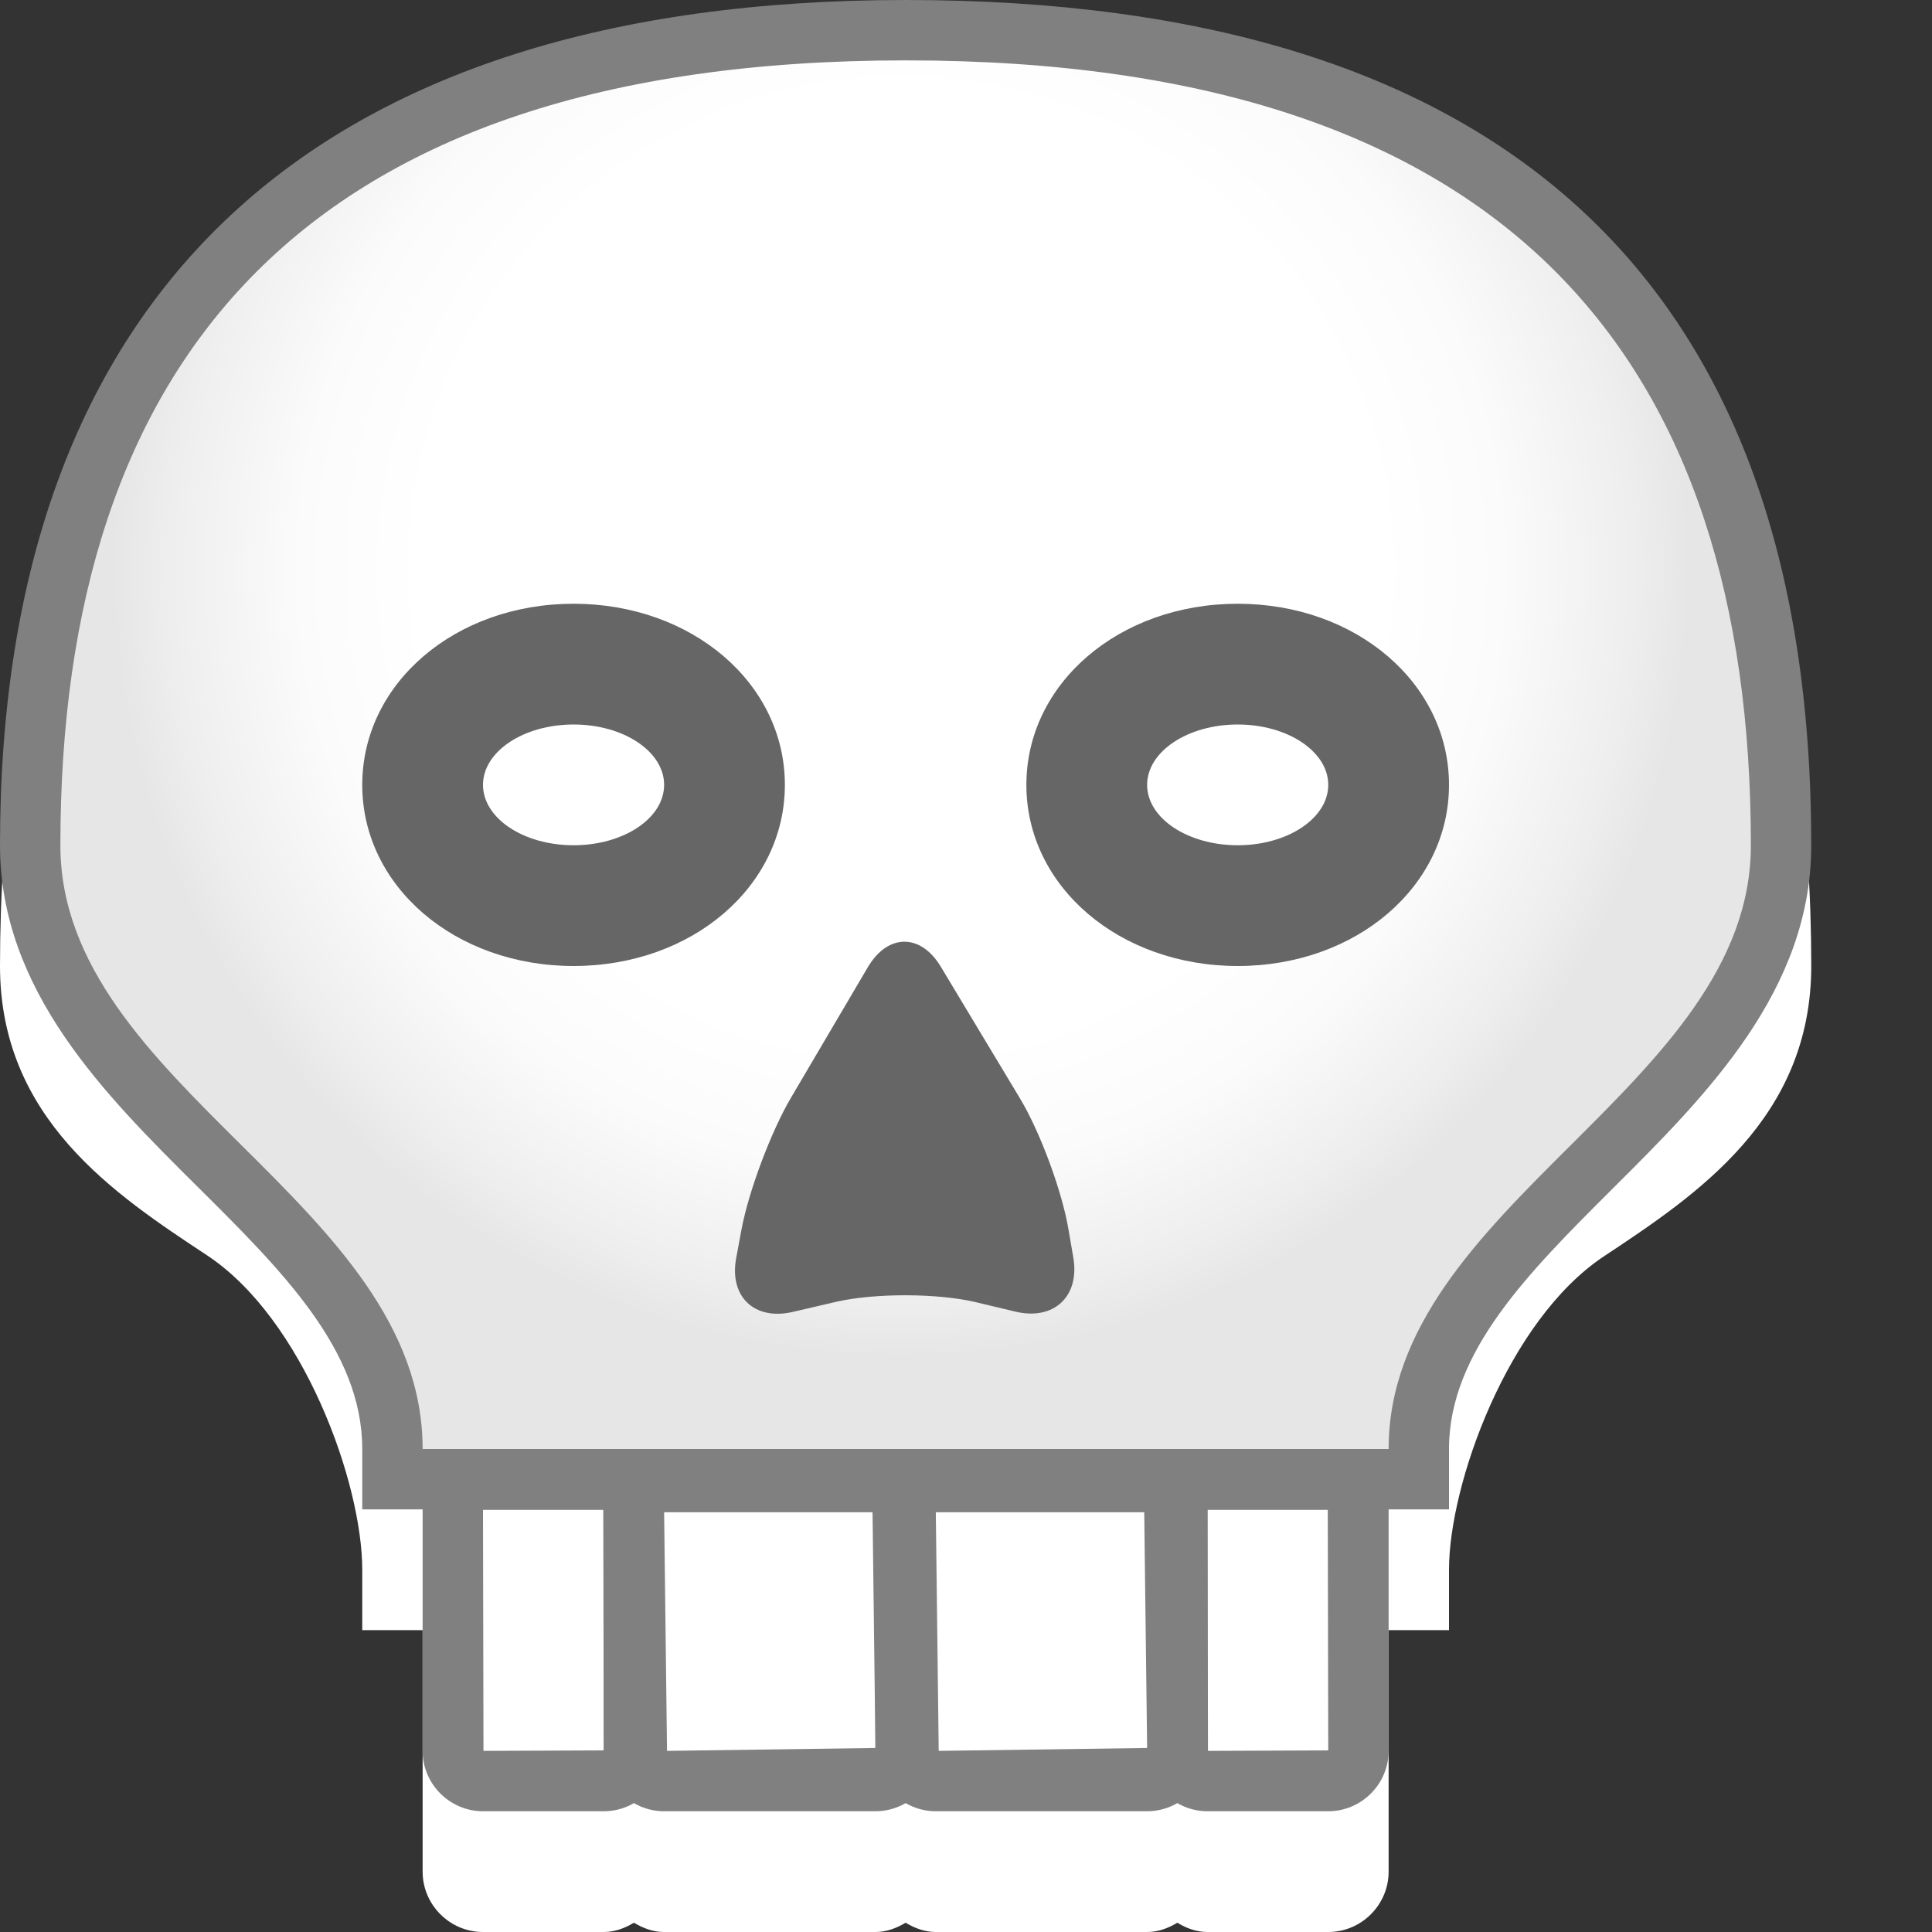<?xml version="1.0" encoding="utf-8"?>
<!--<?xml-stylesheet type="text/css" href="svg.css"?>-->
<!DOCTYPE svg PUBLIC "-//W3C//DTD SVG 1.1//EN" "http://www.w3.org/Graphics/SVG/1.1/DTD/svg11.dtd">
<svg version="1.1" xmlns="http://www.w3.org/2000/svg" xmlns:xlink="http://www.w3.org/1999/xlink" x="0px" y="0px" width="16px" height="16px" viewBox="0 0 16 16" xml:space="preserve">
	
	<rect x="0" y="0" width="16" height="16" fill="#333333" stroke="none"/>
	
	<title>Skull</title> 
	<desc>Skull Smiley</desc> 
	
	<!--
		@author		Harald Szekely 
		@copyright	2011 WoltLab GmbH 
		@license	GNU Lesser General Public License <http://opensource.org/licenses/lgpl-license.php> 
	--> 
	
	<defs>
		
	</defs>
	
	<g id="SmileyBody">
		<g id="SkullSmiley">
			<path id="Lower" style="fill: #fff;" d="M7.5,1C2.521,1,0,3.159,0,8c0,1.264,0.95,1.891,1.713,2.395
				C2.511,10.921,3,12.279,3,13v0.5h0.5v2C3.5,15.775,3.725,16,4,16h1
				c0.093,0,0.175-0.032,0.25-0.077C5.325,15.968,5.407,16,5.5,16h1.75
				c0.093,0,0.175-0.032,0.25-0.077C7.575,15.968,7.657,16,7.75,16H9.5
				c0.093,0,0.176-0.032,0.25-0.077C9.824,15.968,9.907,16,10,16h1c0.275,0,0.5-0.225,0.5-0.5v-2
				H12V13c0-0.709,0.487-2.067,1.282-2.595C14.048,9.897,15,9.266,15,8
				C15,3.159,12.521,1,7.5,1z"/>
			<g class="Upper">
				<g id="Teeth">
					<g>
						<g>
							<path style="fill-rule: evenodd; clip-rule: evenodd; fill: #fff;" d="M10,14.748
								c-0.137,0-0.248-0.111-0.248-0.248v-2c0-0.137,0.111-0.248,0.248-0.248h1
								c0.137,0,0.248,0.111,0.248,0.248v2c0,0.137-0.111,0.248-0.248,0.248H10z"/>
							<path style="fill:#808080;" d="M10.996,12.504L11,14.496L10.004,14.5L10,12.504H10.996 M11,12h-1
								c-0.275,0-0.5,0.225-0.5,0.5v2c0,0.275,0.225,0.5,0.5,0.5h1c0.275,0,0.5-0.225,0.5-0.5v-2
								C11.5,12.225,11.275,12,11,12L11,12z"/>
						</g>
						<g>
							<path style="fill-rule: evenodd; clip-rule: evenodd; fill: #fff;" d="M4,14.748
								c-0.137,0-0.248-0.111-0.248-0.248v-2c0-0.137,0.111-0.248,0.248-0.248h1
								c0.137,0,0.248,0.111,0.248,0.248v2c0,0.137-0.111,0.248-0.248,0.248H4z"/>
							<path style="fill:#808080;" d="M4.996,12.504L5,14.496L4.004,14.5L4,12.504H4.996 M5,12H4
								c-0.275,0-0.5,0.225-0.5,0.5v2C3.5,14.775,3.725,15,4,15h1c0.275,0,0.5-0.225,0.5-0.5v-2
								C5.5,12.225,5.275,12,5,12L5,12z"/>
						</g>
						<g>
							<path style="fill-rule: evenodd; clip-rule: evenodd; fill: #fff;" d="M5.5,14.738
								c-0.131,0-0.238-0.107-0.238-0.238v-2c0-0.131,0.106-0.238,0.238-0.238h1.75
								c0.131,0,0.238,0.107,0.238,0.238v2c0,0.131-0.106,0.238-0.238,0.238H5.5z"/>
							<path style="fill:#808080;" d="M7.226,12.524L7.25,14.476L5.524,14.5L5.5,12.524H7.226 M7.25,12H5.5
								C5.225,12,5,12.225,5,12.5v2C5,14.775,5.225,15,5.5,15h1.75c0.275,0,0.5-0.225,0.5-0.5v-2
								C7.75,12.225,7.525,12,7.25,12L7.25,12z"/>
						</g>
						<g>
							<path style="fill-rule: evenodd; clip-rule: evenodd; fill: #fff;" d="M7.75,14.738
								c-0.131,0-0.238-0.107-0.238-0.238v-2c0-0.131,0.106-0.238,0.238-0.238H9.5
								c0.131,0,0.238,0.107,0.238,0.238v2c0,0.131-0.107,0.238-0.238,0.238H7.75z"/>
							<path style="fill:#808080;" d="M9.476,12.524L9.5,14.476L7.774,14.5L7.75,12.524H9.476 M9.5,12H7.75
								c-0.275,0-0.5,0.225-0.5,0.5v2c0,0.275,0.225,0.5,0.5,0.5H9.5c0.275,0,0.5-0.225,0.5-0.5v-2
								C10,12.225,9.775,12,9.5,12L9.5,12z"/>
						</g>
					</g>
				</g>
				<g>
					<radialGradient id="InnerFill" cx="7.462" cy="4.718" r="6.517" gradientUnits="userSpaceOnUse">
						<stop offset=".607" style="stop-color: #fff"/>
						<stop offset=".763" style="stop-color :#fbfbfb"/>
						<stop offset=".928" style="stop-color :#eee"/>
						<stop offset="1" style="stop-color: #e6e6e6"/>
					</radialGradient>
					<path style="fill-rule: evenodd; clip-rule: evenodd; fill: url(#InnerFill);" d="M3.25,12.25V12
						c0-0.922-0.698-1.615-1.438-2.35C1.044,8.888,0.25,8.099,0.25,7
						c0-4.479,2.439-6.75,7.251-6.75C12.312,0.25,14.75,2.521,14.75,7
						c0,1.101-0.797,1.896-1.567,2.664C12.445,10.397,11.75,11.091,11.75,12v0.25H3.25z"/>
					<path style="fill: #808080;" d="M7.501,0.5C12.521,0.5,14.5,3,14.5,7c0,2-3,2.979-3,5h-8c0-2.041-3-3-3-5
						C0.5,3,2.5,0.5,7.501,0.5 M7.501,0C2.594,0,0,2.42,0,7c0,1.203,0.869,2.066,1.636,2.828
						C2.337,10.524,3,11.183,3,12v0.5h0.5h8H12V12c0-0.806,0.66-1.463,1.358-2.159
						C14.128,9.074,15,8.205,15,7C15,2.355,12.477,0,7.501,0L7.501,0z"/>
				</g>
				<g>
					<path style="fill-rule: evenodd; clip-rule: evenodd; fill: #fff;" d="M4.75,7.5c-0.701,0-1.25-0.439-1.25-1
						s0.549-1,1.25-1S6,5.939,6,6.5S5.451,7.5,4.75,7.5L4.75,7.5z"/>
					<path style="fill:#666666;" d="M4.75,6C5.165,6,5.5,6.224,5.5,6.5S5.165,7,4.75,7S4,6.776,4,6.5
						S4.335,6,4.75,6 M4.75,5C3.769,5,3,5.659,3,6.5S3.769,8,4.75,8S6.5,7.341,6.5,6.5S5.731,5,4.75,5L4.75,5
						z"/>
				</g>
				<g>
					<path style="fill-rule: evenodd; clip-rule: evenodd; fill: #fff;" d="M10.25,7.5C9.549,7.5,9,7.061,9,6.5
						s0.549-1,1.25-1s1.25,0.439,1.25,1S10.951,7.5,10.25,7.5L10.25,7.5z"/>
					<path style="fill:#666666;" d="M10.25,6C10.664,6,11,6.224,11,6.5S10.664,7,10.25,7S9.5,6.776,9.5,6.5
						S9.836,6,10.25,6 M10.25,5C9.269,5,8.5,5.659,8.5,6.5S9.269,8,10.25,8S12,7.341,12,6.5S11.231,5,10.25,5
						L10.25,5z"/>
				</g>
				<g>
					<path style="fill-rule: evenodd; clip-rule: evenodd; fill: #666;" d="M7.187,8.01
						c0.165-0.28,0.438-0.282,0.605-0.003l0.653,1.086
						c0.168,0.278,0.35,0.77,0.404,1.09l0.04,0.233
						c0.054,0.32-0.161,0.521-0.477,0.447l-0.335-0.08
						c-0.316-0.074-0.835-0.075-1.152-0.002l-0.361,0.084
						c-0.317,0.073-0.527-0.128-0.467-0.447l0.044-0.237
						c0.06-0.319,0.245-0.811,0.41-1.091L7.187,8.01z"/>
				</g>
			</g>
		</g>
	</g>
</svg>
